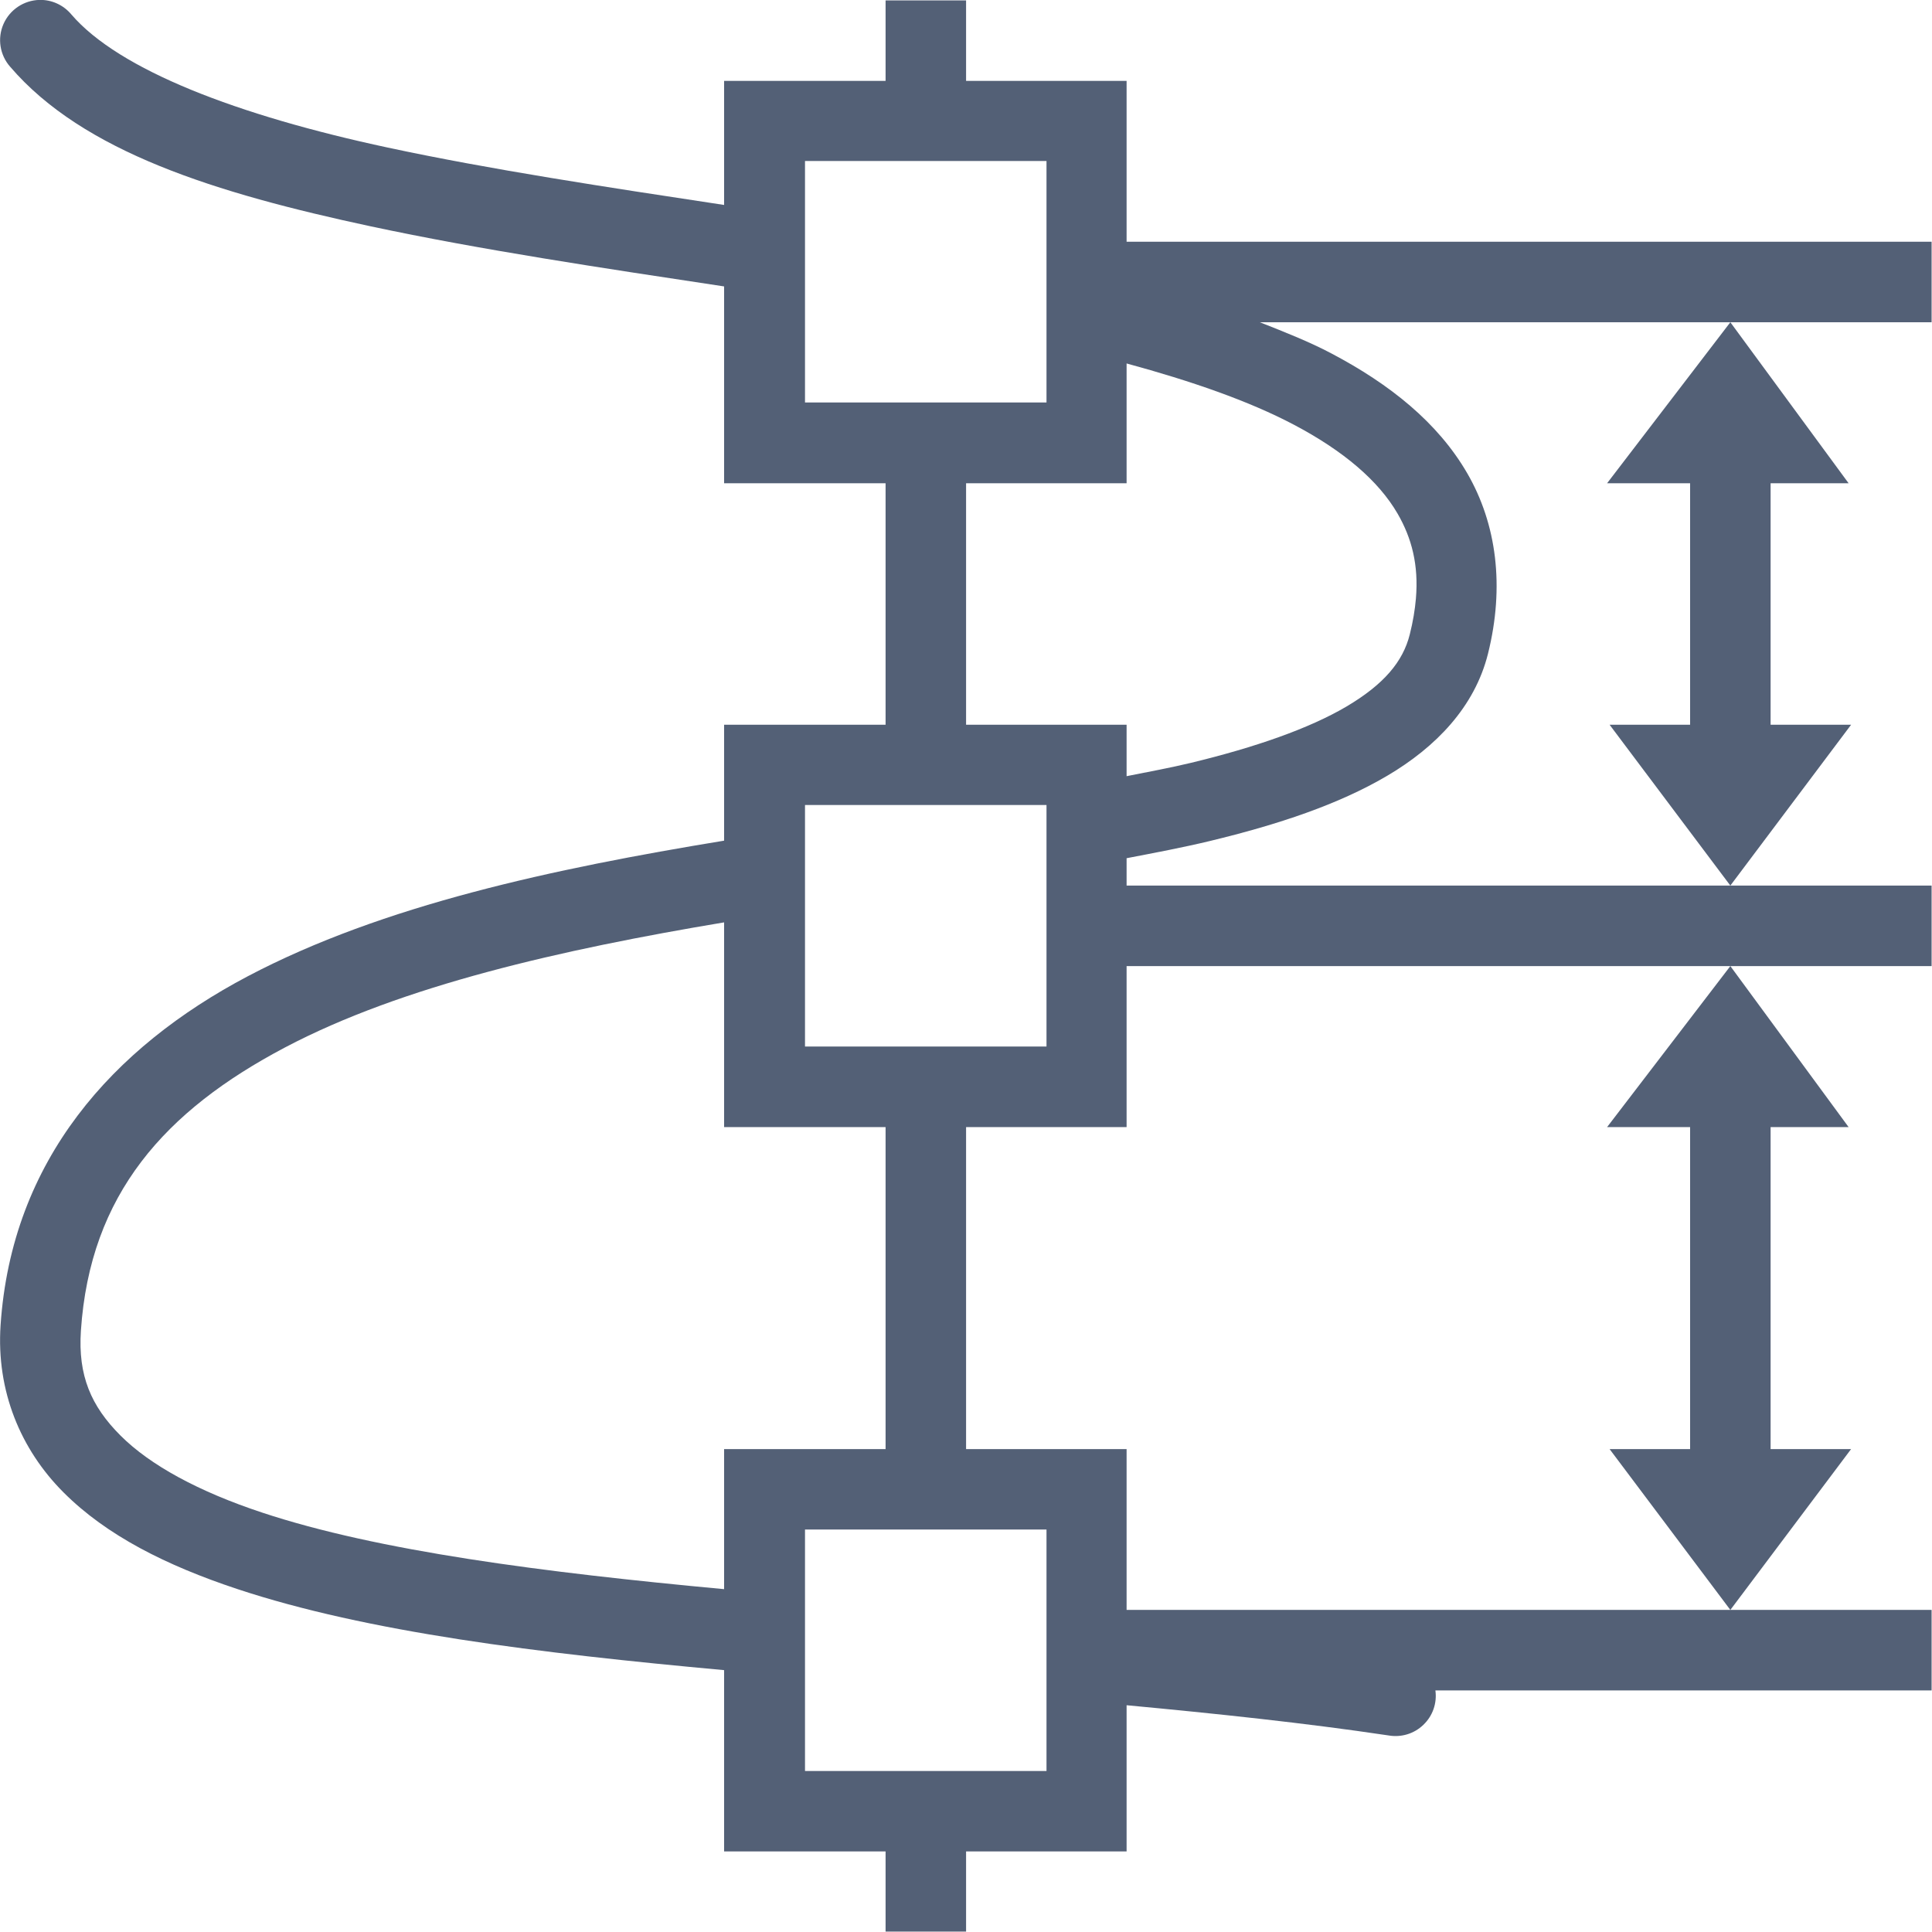 <svg xmlns="http://www.w3.org/2000/svg" width="24" height="24" viewBox="0 0 24 24">
  <path fill="#536076" d="M23.995,3.003 L13.995,3.003 L13.995,1.005 L12.001,1.005 L12.001,0.505 L12.001,0.005 L11.001,0.005 L11.001,0.505 L11.001,1.005 L8.995,1.005 L8.995,2.546 C7.536,2.325 6.089,2.106 4.816,1.833 C2.953,1.434 1.478,0.87 0.886,0.179 C0.788,0.062 0.642,-0.005 0.49,-0.001 C0.295,0.004 0.121,0.121 0.043,0.299 C-0.035,0.477 -0.002,0.684 0.126,0.829 C1.033,1.887 2.678,2.399 4.607,2.812 C5.974,3.104 7.486,3.33 8.995,3.558 L8.995,6.003 L11.001,6.003 L11.001,9.003 L8.995,9.003 L8.995,10.443 C6.874,10.791 4.756,11.243 3.077,12.128 C1.399,13.013 0.144,14.411 0.007,16.464 C-0.047,17.279 0.255,18.005 0.79,18.54 C1.326,19.076 2.065,19.446 2.943,19.738 C4.563,20.276 6.69,20.536 8.995,20.747 L8.995,22.999 L11.001,22.999 L11.001,23.995 L11.501,23.995 L12.001,23.995 L12.001,23.495 L12.001,22.999 L13.995,22.999 L13.995,21.183 C15.104,21.287 16.201,21.402 17.247,21.558 C17.405,21.586 17.566,21.538 17.681,21.427 C17.797,21.317 17.853,21.158 17.831,20.999 L23.995,20.999 L23.995,19.999 L21.495,19.999 L13.995,19.999 L13.995,18.001 L12.001,18.001 L12.001,14.001 L13.995,14.001 L13.995,12.001 L21.495,12.001 L23.995,12.001 L23.995,11.001 L21.495,11.001 L13.995,11.001 L13.995,10.661 C14.35,10.593 14.703,10.526 15.031,10.447 C15.88,10.242 16.629,9.993 17.234,9.636 C17.839,9.279 18.319,8.781 18.484,8.122 C18.693,7.285 18.592,6.509 18.226,5.878 C17.86,5.247 17.263,4.772 16.542,4.392 C16.269,4.247 15.959,4.125 15.65,4.003 L21.495,4.003 L23.995,4.003 L23.995,3.003 Z M21.495,4.003 L19.964,6.003 L20.995,6.003 L20.995,9.003 L19.995,9.003 L21.495,11.001 L22.995,9.003 L21.995,9.003 L21.995,6.003 L22.964,6.003 L21.495,4.003 Z M21.495,12.001 L19.964,14.001 L20.995,14.001 L20.995,18.001 L19.995,18.001 L21.495,19.999 L22.995,18.001 L21.995,18.001 L21.995,14.001 L22.964,14.001 L21.495,12.001 Z M17.589,7.435 C17.577,7.574 17.553,7.721 17.513,7.88 C17.428,8.221 17.189,8.503 16.726,8.777 C16.263,9.05 15.594,9.283 14.796,9.476 C14.547,9.536 14.267,9.588 13.995,9.642 L13.995,9.003 L12.001,9.003 L12.001,6.003 L13.995,6.003 L13.995,4.515 C14.796,4.733 15.513,4.98 16.075,5.277 C16.691,5.602 17.124,5.972 17.361,6.38 C17.538,6.686 17.624,7.018 17.589,7.435 Z M13,19 L13,22 L10,22 L10,19 L13,19 Z M8.995,11.458 L8.995,14.001 L11.001,14.001 L11.001,18.001 L8.995,18.001 L8.995,19.741 C6.747,19.532 4.698,19.268 3.257,18.79 C2.465,18.528 1.864,18.2 1.497,17.833 C1.13,17.466 0.968,17.087 1.005,16.531 C1.118,14.835 2.05,13.797 3.542,13.011 C4.997,12.244 6.972,11.796 8.995,11.458 Z M13,10 L13,13 L10,13 L10,10 L13,10 Z M13,2 L13,5 L10,5 L10,2 L13,2 Z"/>
</svg>

